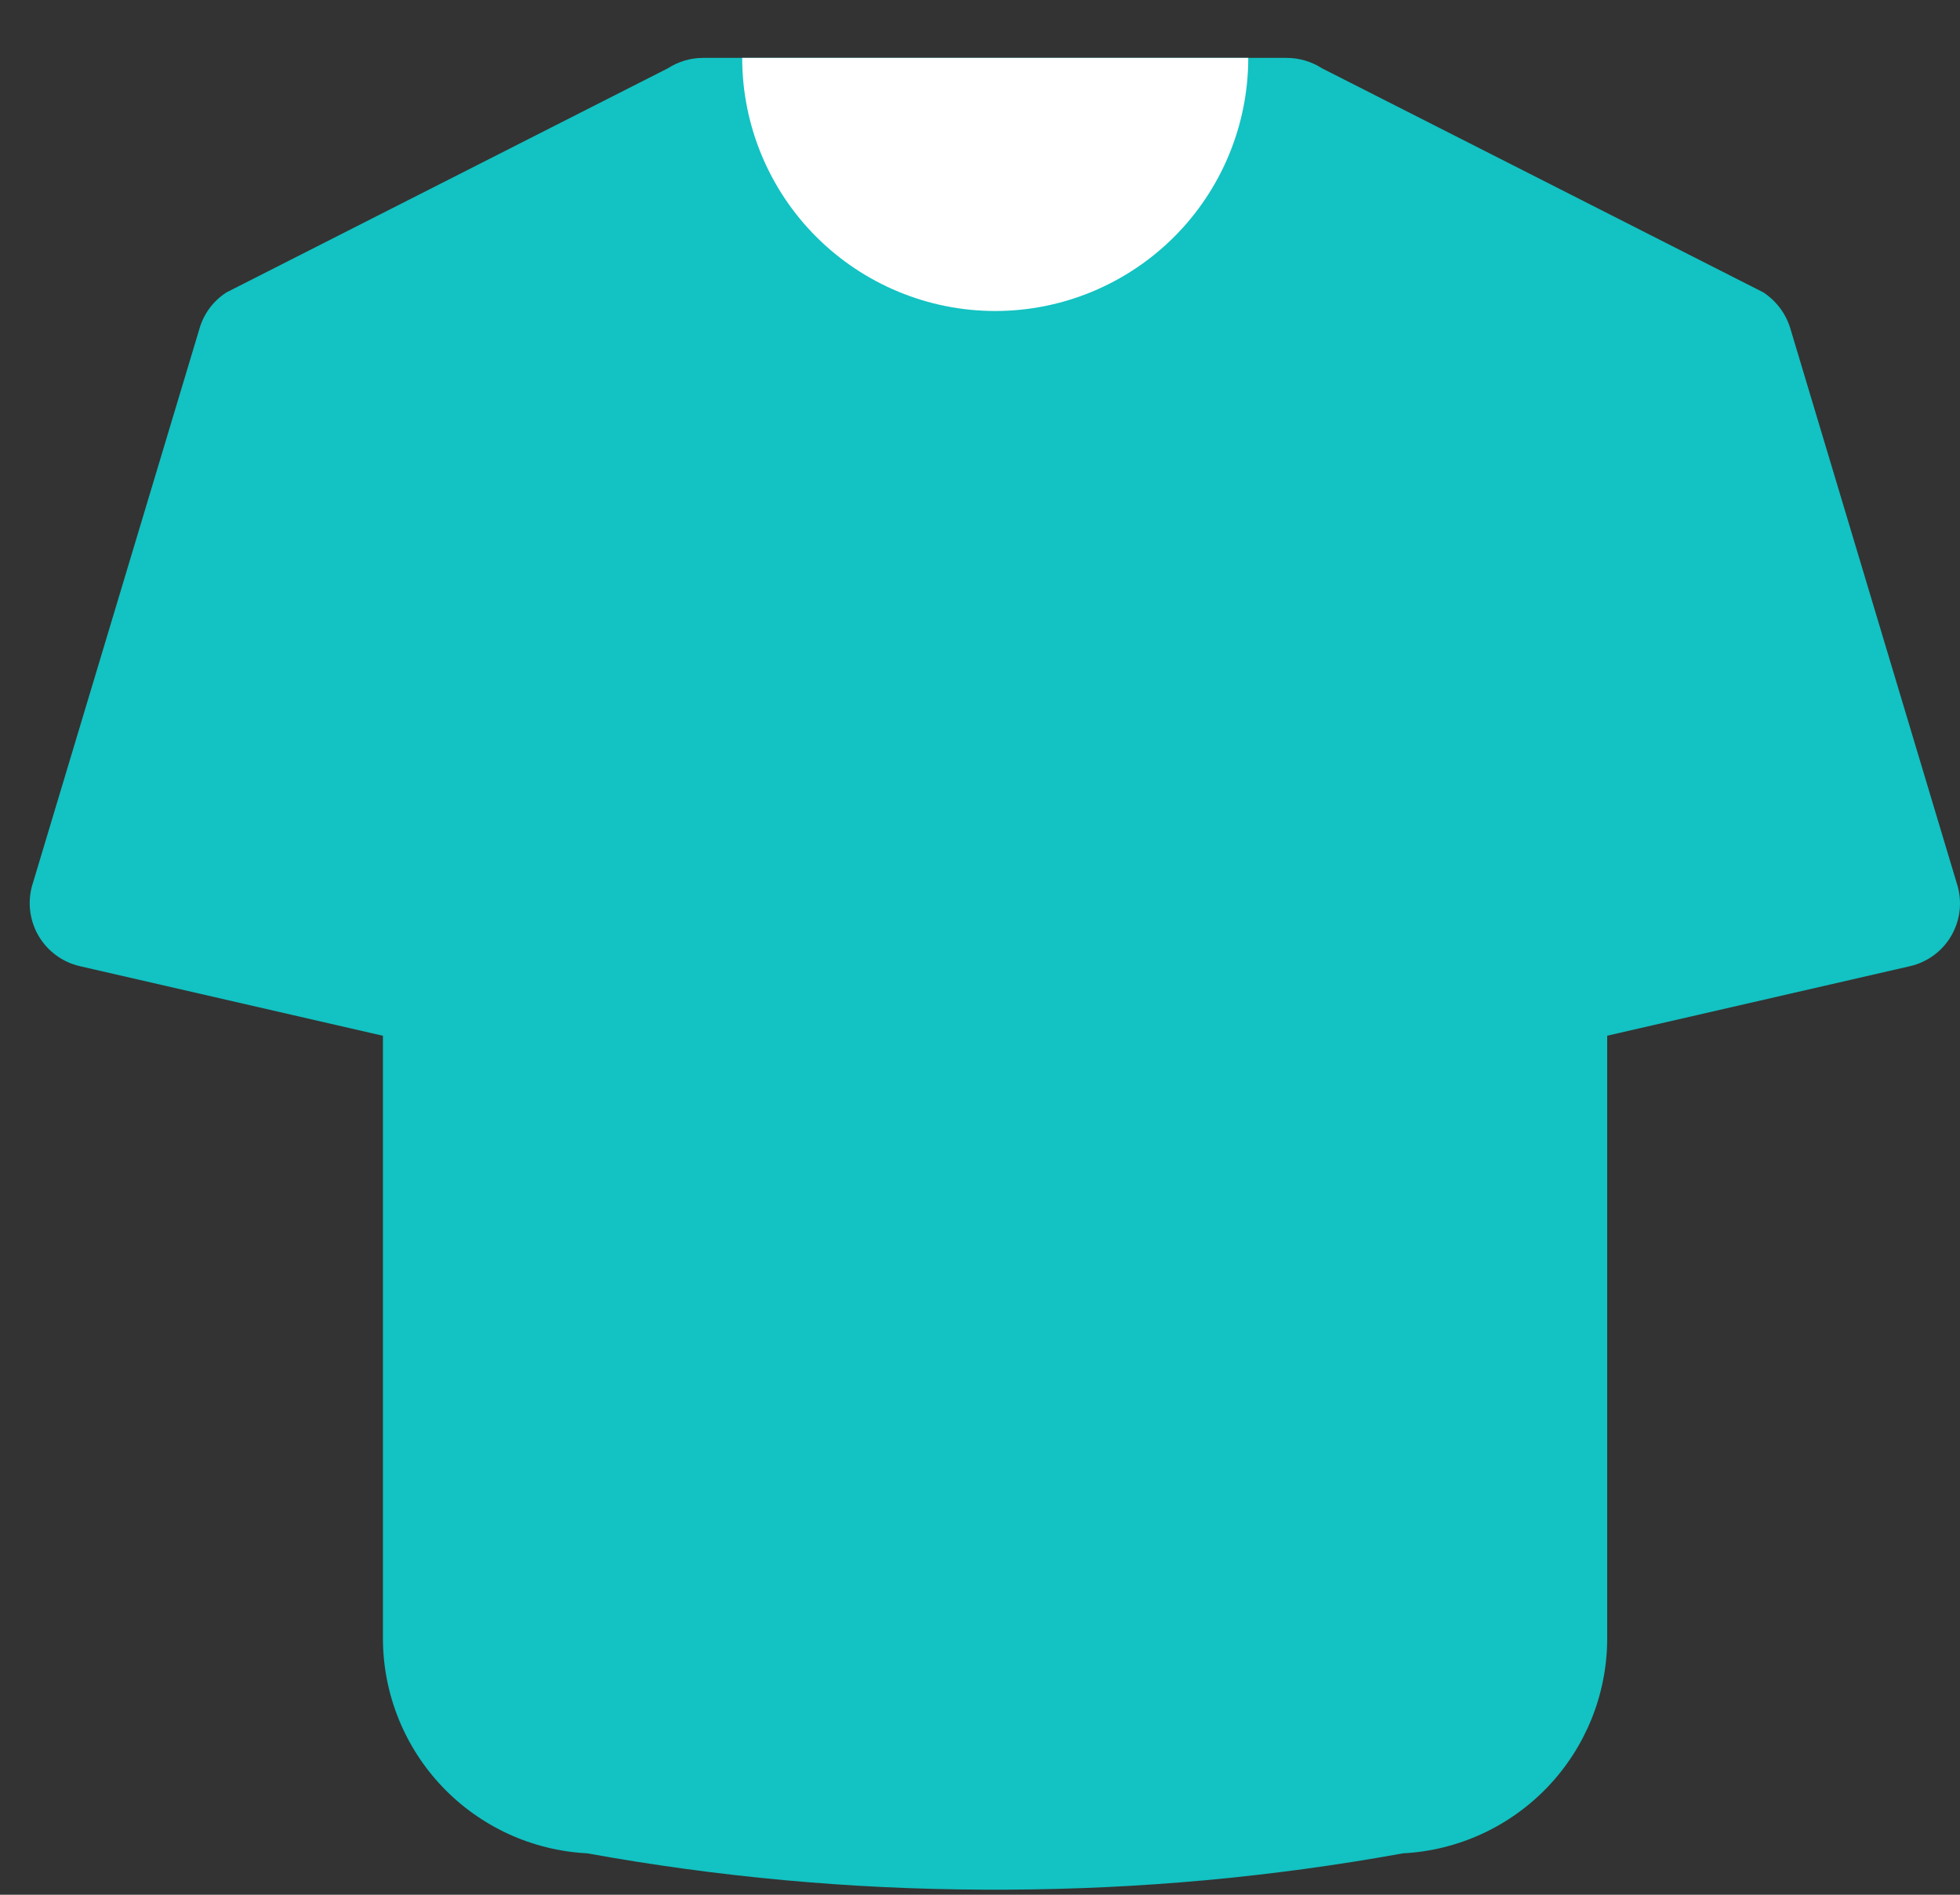 <svg width="30" height="29" viewBox="0 0 30 29" fill="none" xmlns="http://www.w3.org/2000/svg">
<rect x="0" y="0" width="30" height="29" fill="#333333" stroke="none"/>
<path d="M5.861 15.853L1.219 14.787C1.09 14.757 0.968 14.701 0.861 14.623C0.754 14.545 0.664 14.446 0.595 14.332C0.527 14.218 0.483 14.092 0.464 13.96C0.446 13.829 0.454 13.695 0.488 13.567L3.049 5.044C3.113 4.809 3.262 4.606 3.467 4.475L10.223 1.045C10.384 0.941 10.571 0.886 10.762 0.886H19.691C19.884 0.886 20.072 0.941 20.234 1.045L26.99 4.475C27.193 4.609 27.342 4.81 27.408 5.044L29.965 13.567C30 13.695 30.009 13.829 29.991 13.96C29.973 14.091 29.929 14.218 29.861 14.332C29.793 14.446 29.703 14.545 29.596 14.623C29.489 14.701 29.367 14.757 29.238 14.787L24.596 15.853" fill="#13C2C2"/>
<path d="M5.861 12.769V25.095C5.867 25.936 6.193 26.743 6.774 27.351C7.355 27.959 8.147 28.323 8.987 28.366C10.985 28.728 13.01 28.914 15.041 28.922H15.417C17.449 28.914 19.476 28.729 21.475 28.366C22.315 28.323 23.107 27.959 23.688 27.351C24.269 26.743 24.595 25.936 24.6 25.095V12.769" fill="#13C2C2"/>
<path d="M19.106 0.886C19.106 1.914 18.698 2.899 17.972 3.625C17.245 4.351 16.26 4.76 15.233 4.76C14.206 4.76 13.221 4.351 12.494 3.625C11.768 2.899 11.36 1.914 11.36 0.886" fill="white"/>
</svg>
